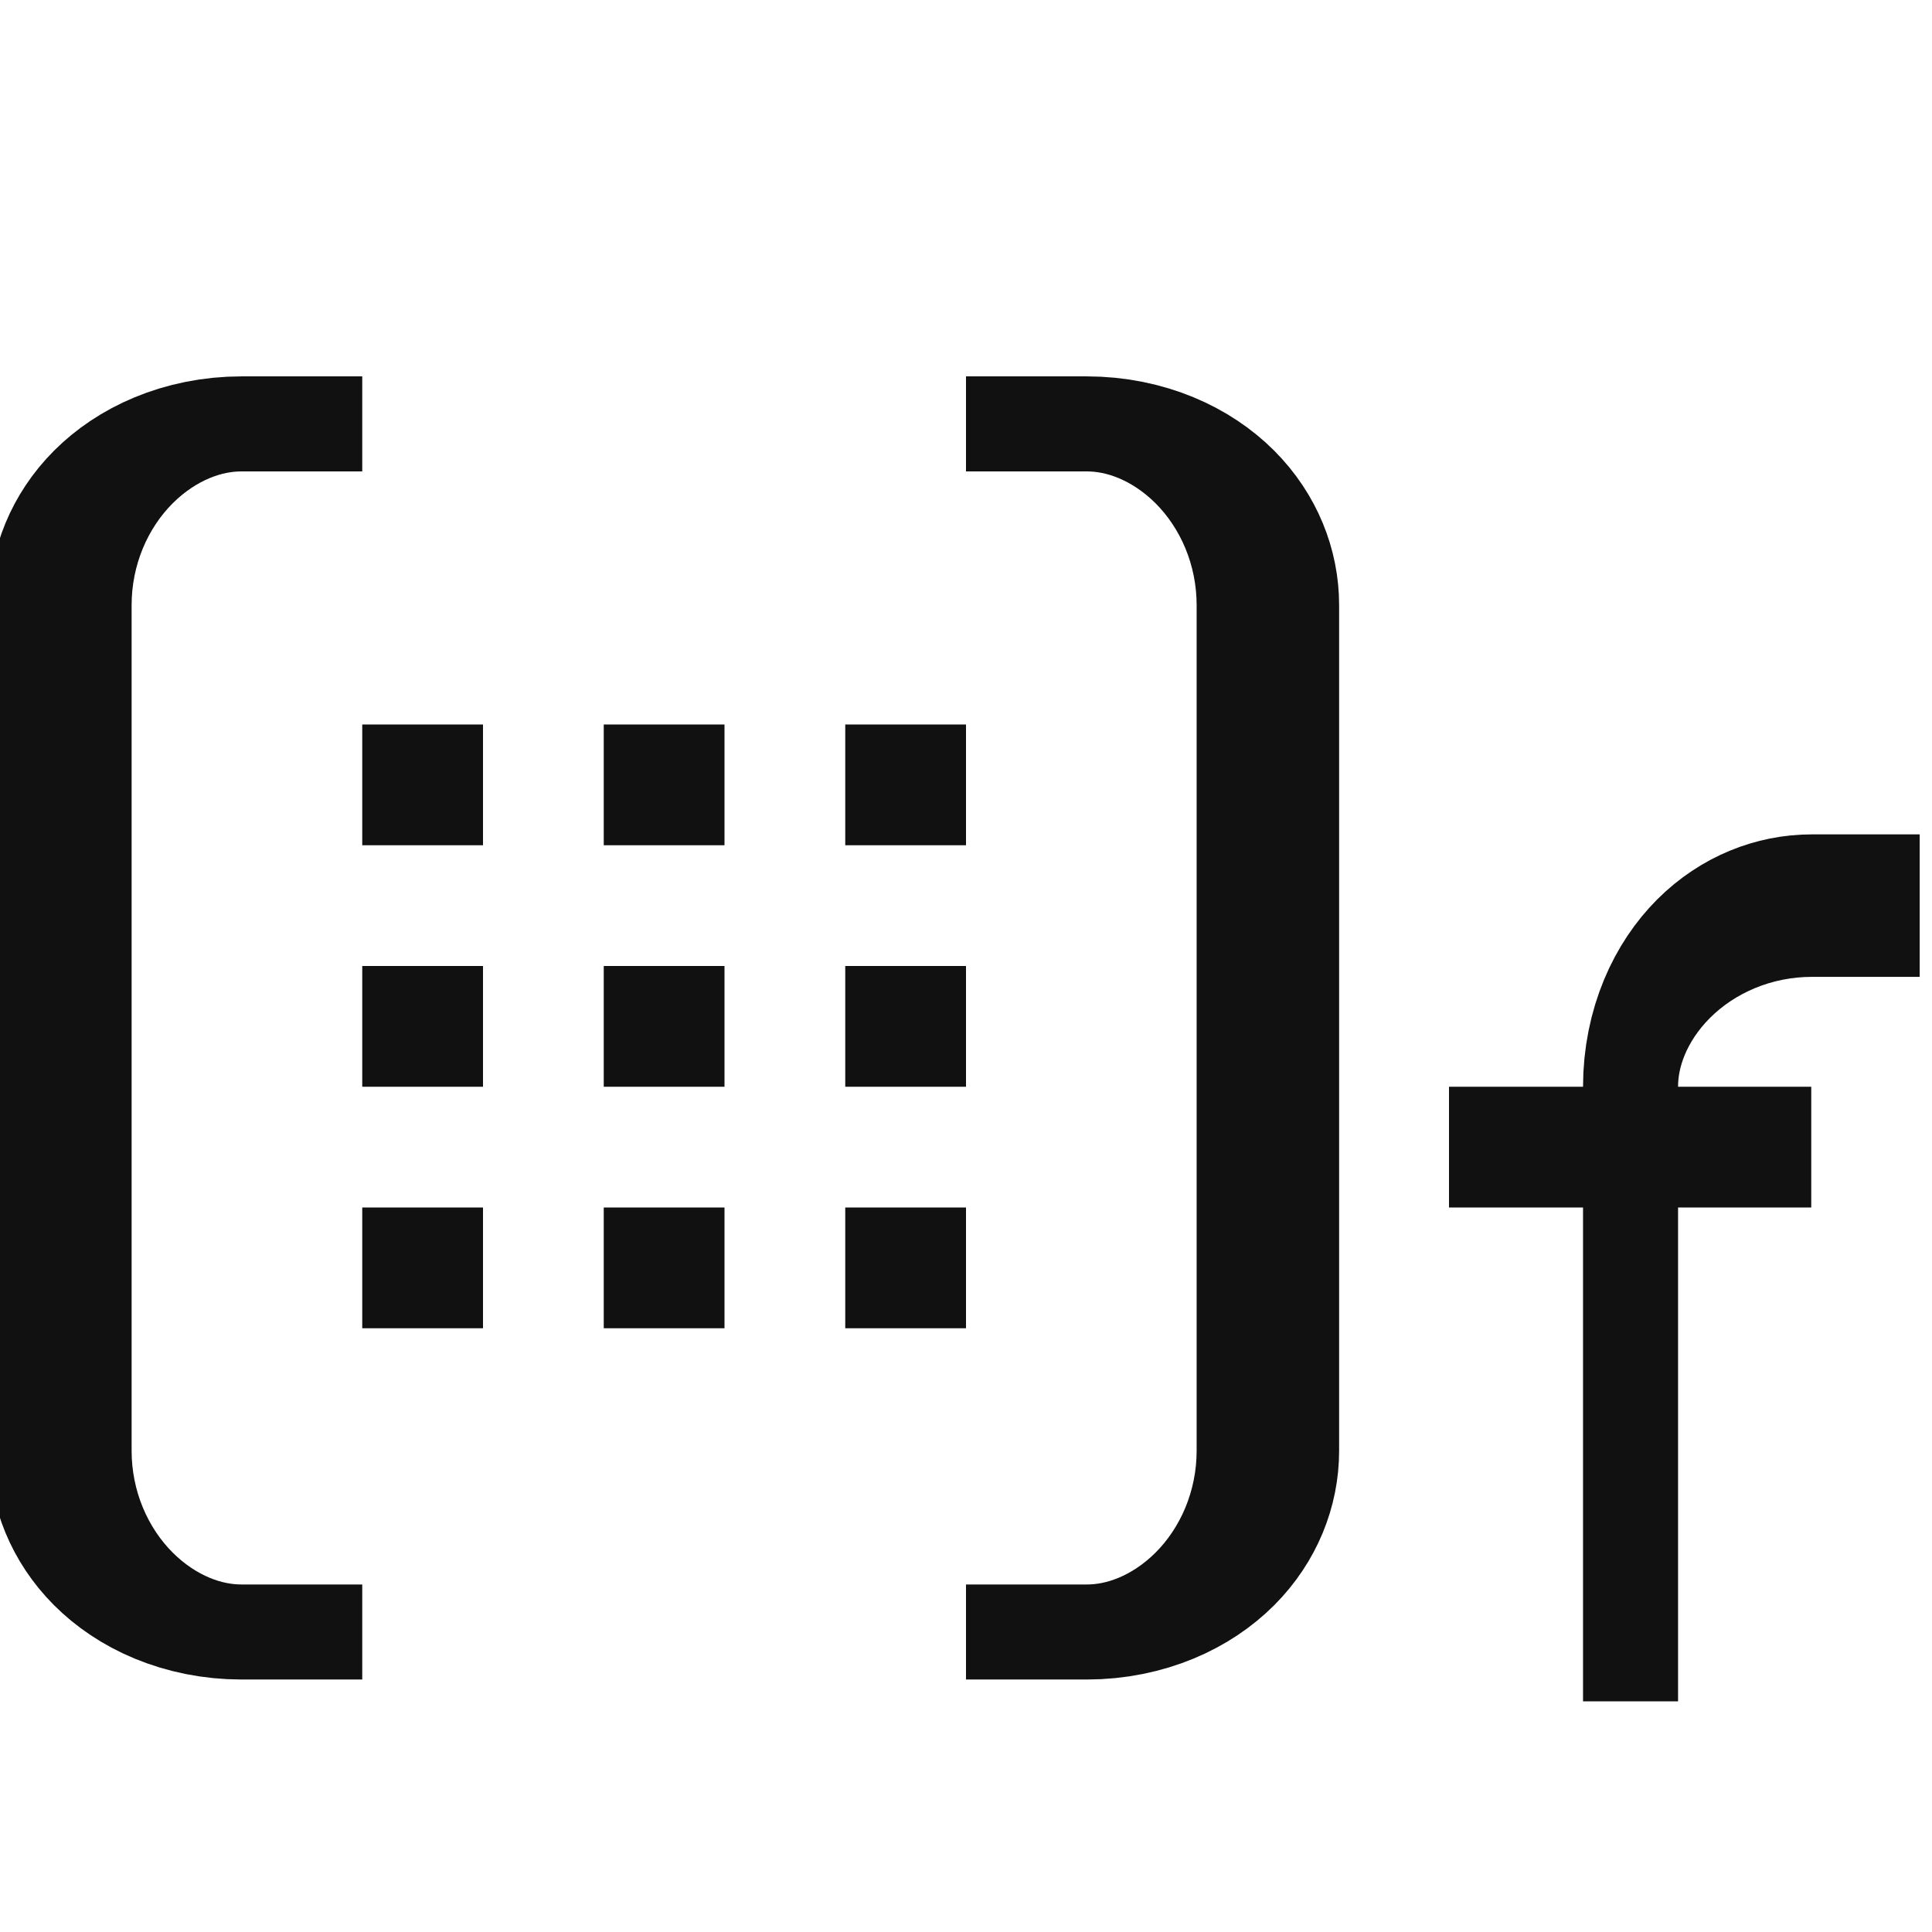 <?xml version="1.0" encoding="UTF-8" standalone="no"?><!DOCTYPE svg PUBLIC "-//W3C//DTD SVG 1.1//EN" "http://www.w3.org/Graphics/SVG/1.1/DTD/svg11.dtd"><svg width="16px" height="16px" version="1.1" xmlns="http://www.w3.org/2000/svg" xmlns:xlink="http://www.w3.org/1999/xlink" xml:space="preserve" xmlns:serif="http://www.serif.com/" style="fill-rule:evenodd;clip-rule:evenodd;stroke-miterlimit:2;"><g transform="matrix(1,0,0,1,-123,-215)"><g id="type_mat3x3" transform="matrix(1,0,0,1,123,215)"><rect x="0" y="0" width="16" height="16" style="fill:none;"/><clipPath id="_clip1"><rect x="0" y="0" width="16" height="16"/></clipPath><g clip-path="url(#_clip1)"><g transform="matrix(1,0,0,0.667,0,-18.167)"><path d="M3,32.5L2,32.5C1.602,32.5 1.221,32.737 0.939,33.159C0.658,33.581 0.5,34.153 0.5,34.75C0.5,37.582 0.5,42.418 0.5,45.25C0.5,45.847 0.658,46.419 0.939,46.841C1.221,47.263 1.602,47.5 2,47.5C2.531,47.5 3,47.5 3,47.5" style="fill:none;stroke:rgb(17,17,17);stroke-width:1.18px;"/></g><g transform="matrix(-1,0,0,0.667,11,-18.167)"><path d="M3,32.5L2,32.5C1.602,32.5 1.221,32.737 0.939,33.159C0.658,33.581 0.5,34.153 0.5,34.75C0.5,37.582 0.5,42.418 0.5,45.25C0.5,45.847 0.658,46.419 0.939,46.841C1.221,47.263 1.602,47.5 2,47.5C2.531,47.5 3,47.5 3,47.5" style="fill:none;stroke:rgb(17,17,17);stroke-width:1.18px;"/></g><g><g transform="matrix(0.667,0,0,1,5.833,-16)"><path d="M11.5,29.5L11.5,25C11.5,24.602 11.737,24.221 12.159,23.939C12.581,23.658 13.153,23.5 13.75,23.5C14.18,23.5 14.5,23.5 14.5,23.5" style="fill:none;stroke:rgb(17,17,17);stroke-width:1.18px;stroke-linecap:square;"/></g><g transform="matrix(1,0,0,1,1,-16)"><path d="M11,25.5L14,25.5" style="fill:none;stroke:rgb(17,17,17);stroke-width:1px;"/></g></g><g transform="matrix(1,0,0,1,-2,-16)"><rect x="5" y="24" width="1" height="1" style="fill:rgb(17,17,17);"/></g><g transform="matrix(1,0,0,1,-2,-18)"><rect x="5" y="24" width="1" height="1" style="fill:rgb(17,17,17);"/></g><g transform="matrix(1,0,0,1,0,-16)"><rect x="5" y="24" width="1" height="1" style="fill:rgb(17,17,17);"/></g><g transform="matrix(1,0,0,1,-2,-14)"><rect x="5" y="24" width="1" height="1" style="fill:rgb(17,17,17);"/></g><g transform="matrix(1,0,0,1,0,-14)"><rect x="5" y="24" width="1" height="1" style="fill:rgb(17,17,17);"/></g><g transform="matrix(1,0,0,1,0,-18)"><rect x="5" y="24" width="1" height="1" style="fill:rgb(17,17,17);"/></g><g transform="matrix(1,0,0,1,2,-16)"><rect x="5" y="24" width="1" height="1" style="fill:rgb(17,17,17);"/></g><g transform="matrix(1,0,0,1,2,-14)"><rect x="5" y="24" width="1" height="1" style="fill:rgb(17,17,17);"/></g><g transform="matrix(1,0,0,1,2,-18)"><rect x="5" y="24" width="1" height="1" style="fill:rgb(17,17,17);"/></g></g></g></g></svg>